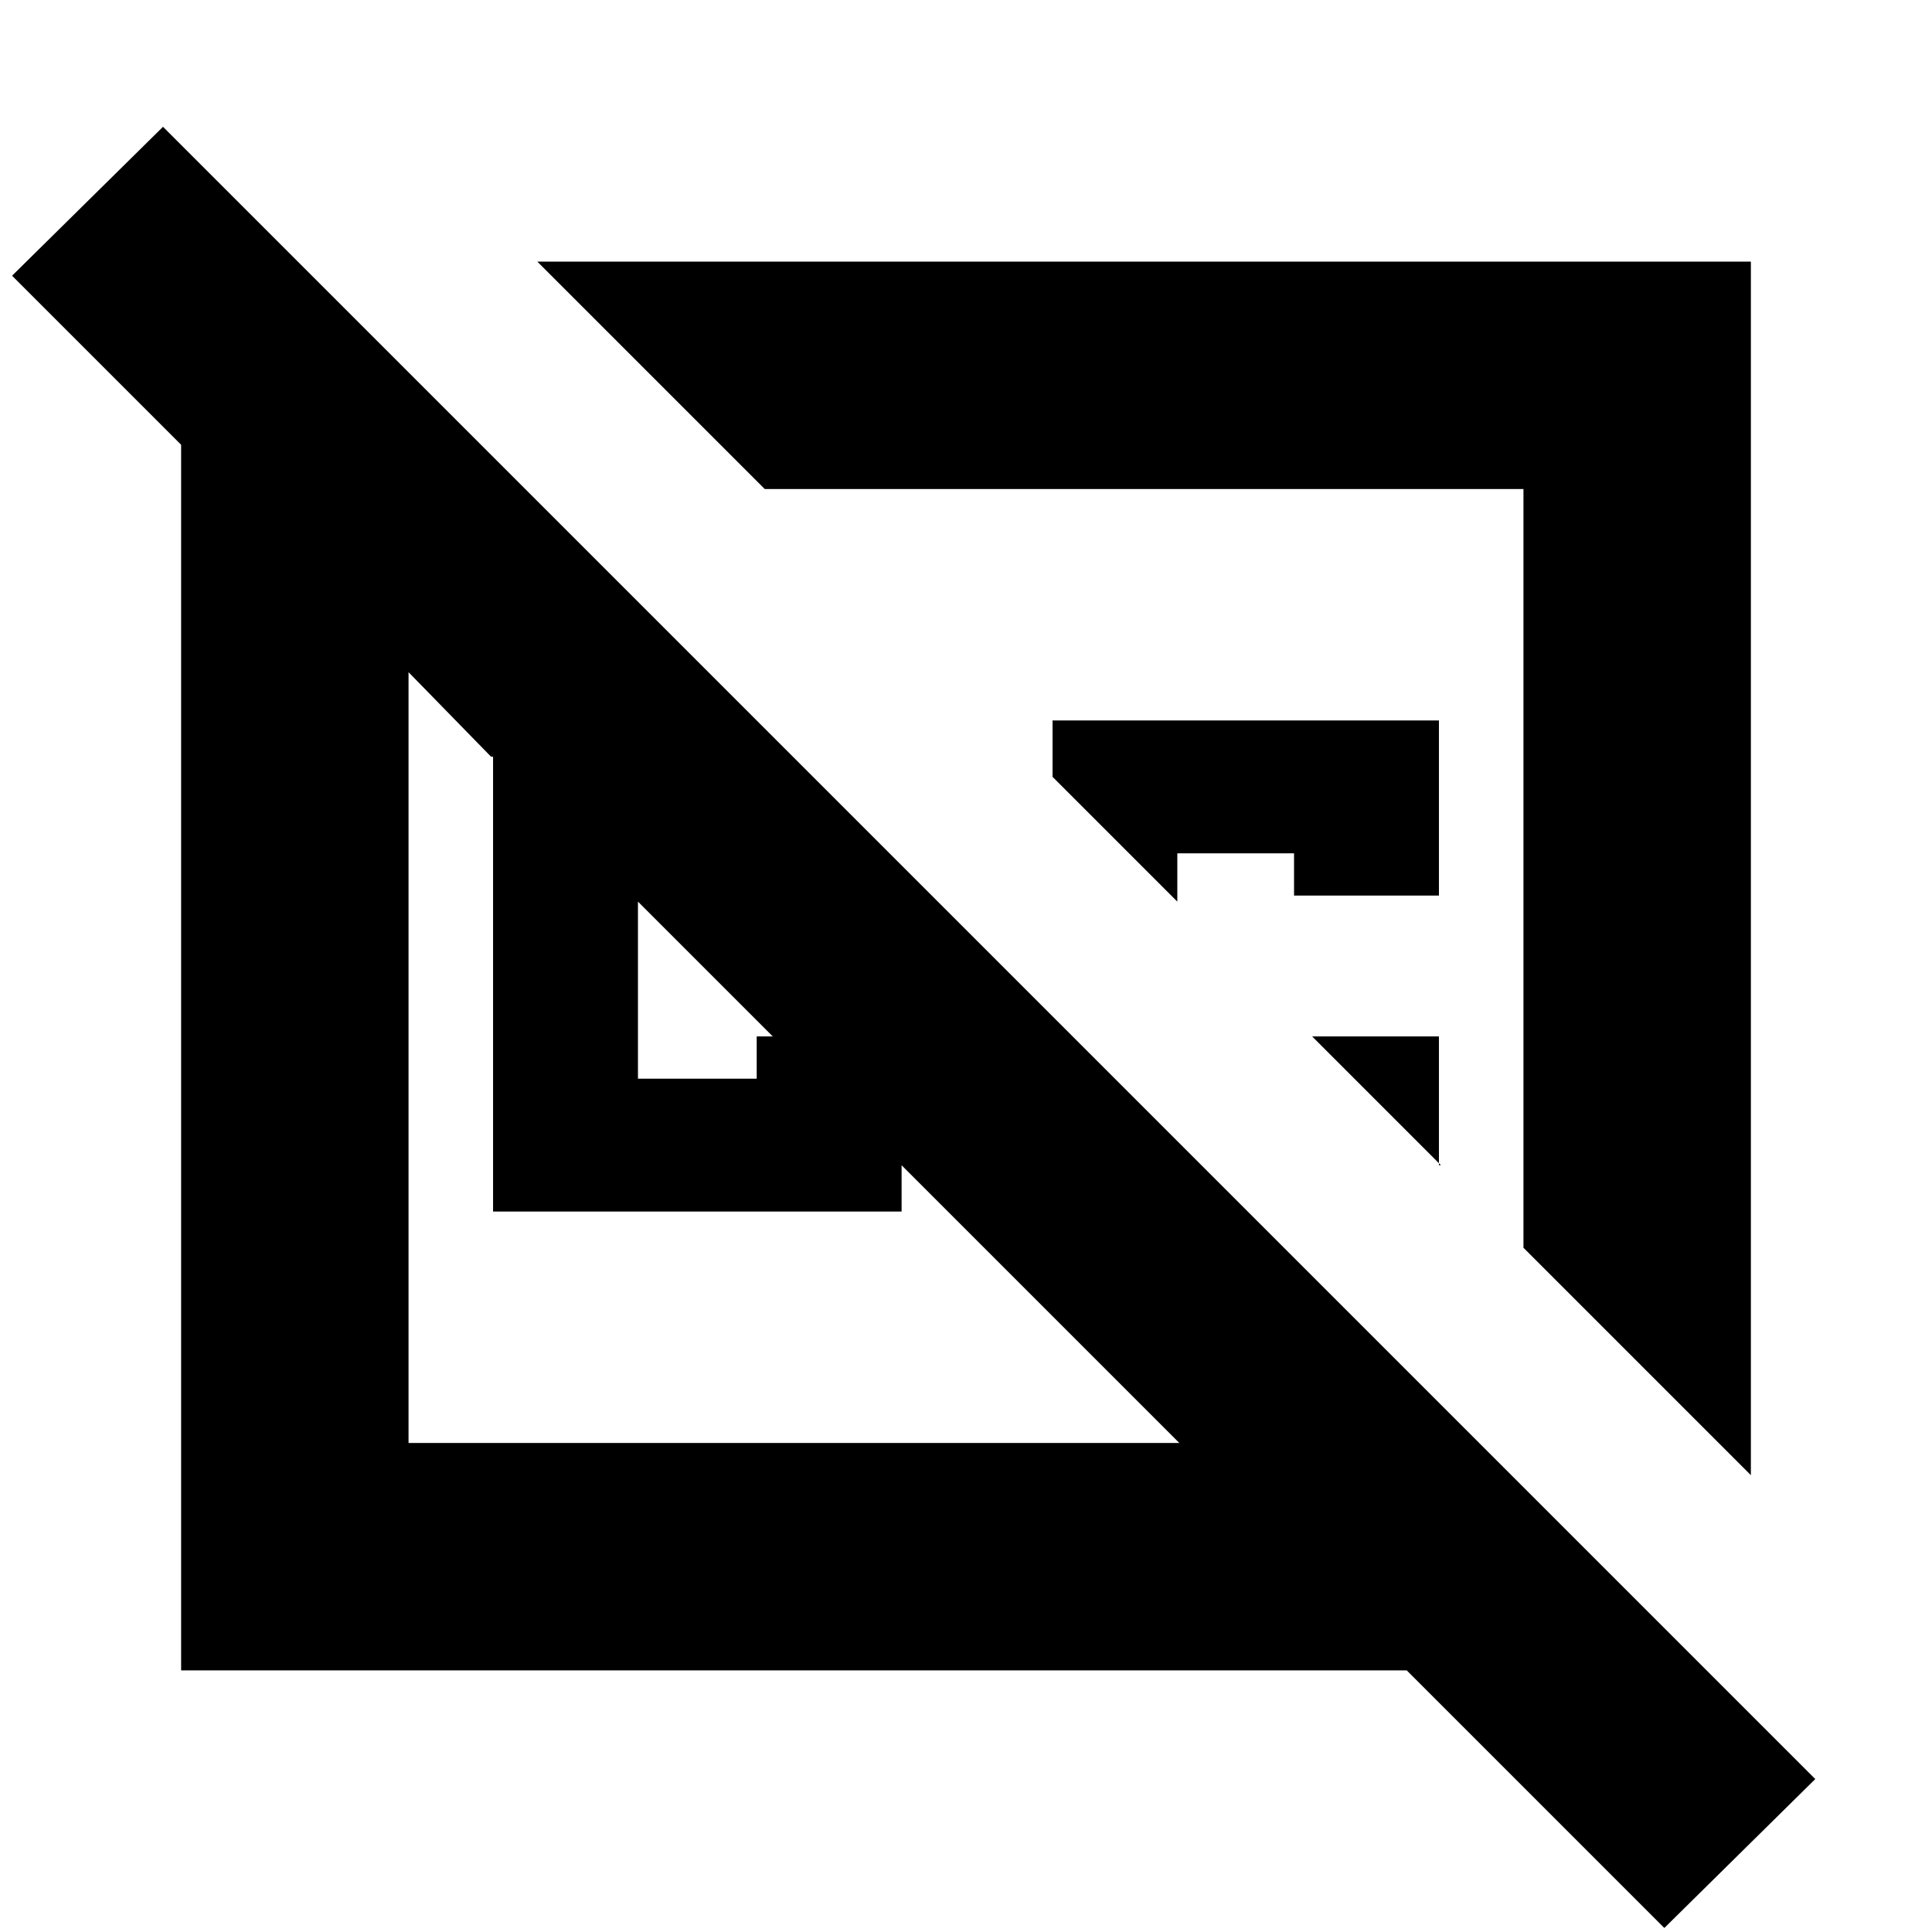 <svg xmlns="http://www.w3.org/2000/svg" height="24" width="24"><path d="M20.675 23.95 17.475 20.75H2.25V5.525L0.15 3.425L2.025 1.575L22.55 22.1ZM14.65 17.925 7.925 11.2V13.4H9.4V12.875H11.2V15.05H6.125V9.4H6.1L5.075 8.35V17.925ZM6.675 3.25H21.75V18.325L18.925 15.5V6.075H9.5ZM17.875 12.875V14.475H17.9L16.3 12.875ZM16.075 11.125V10.6H14.625V11.2L13.075 9.65V8.95H17.875V11.125ZM14.225 10.775ZM9.875 13.125Z"/></svg>